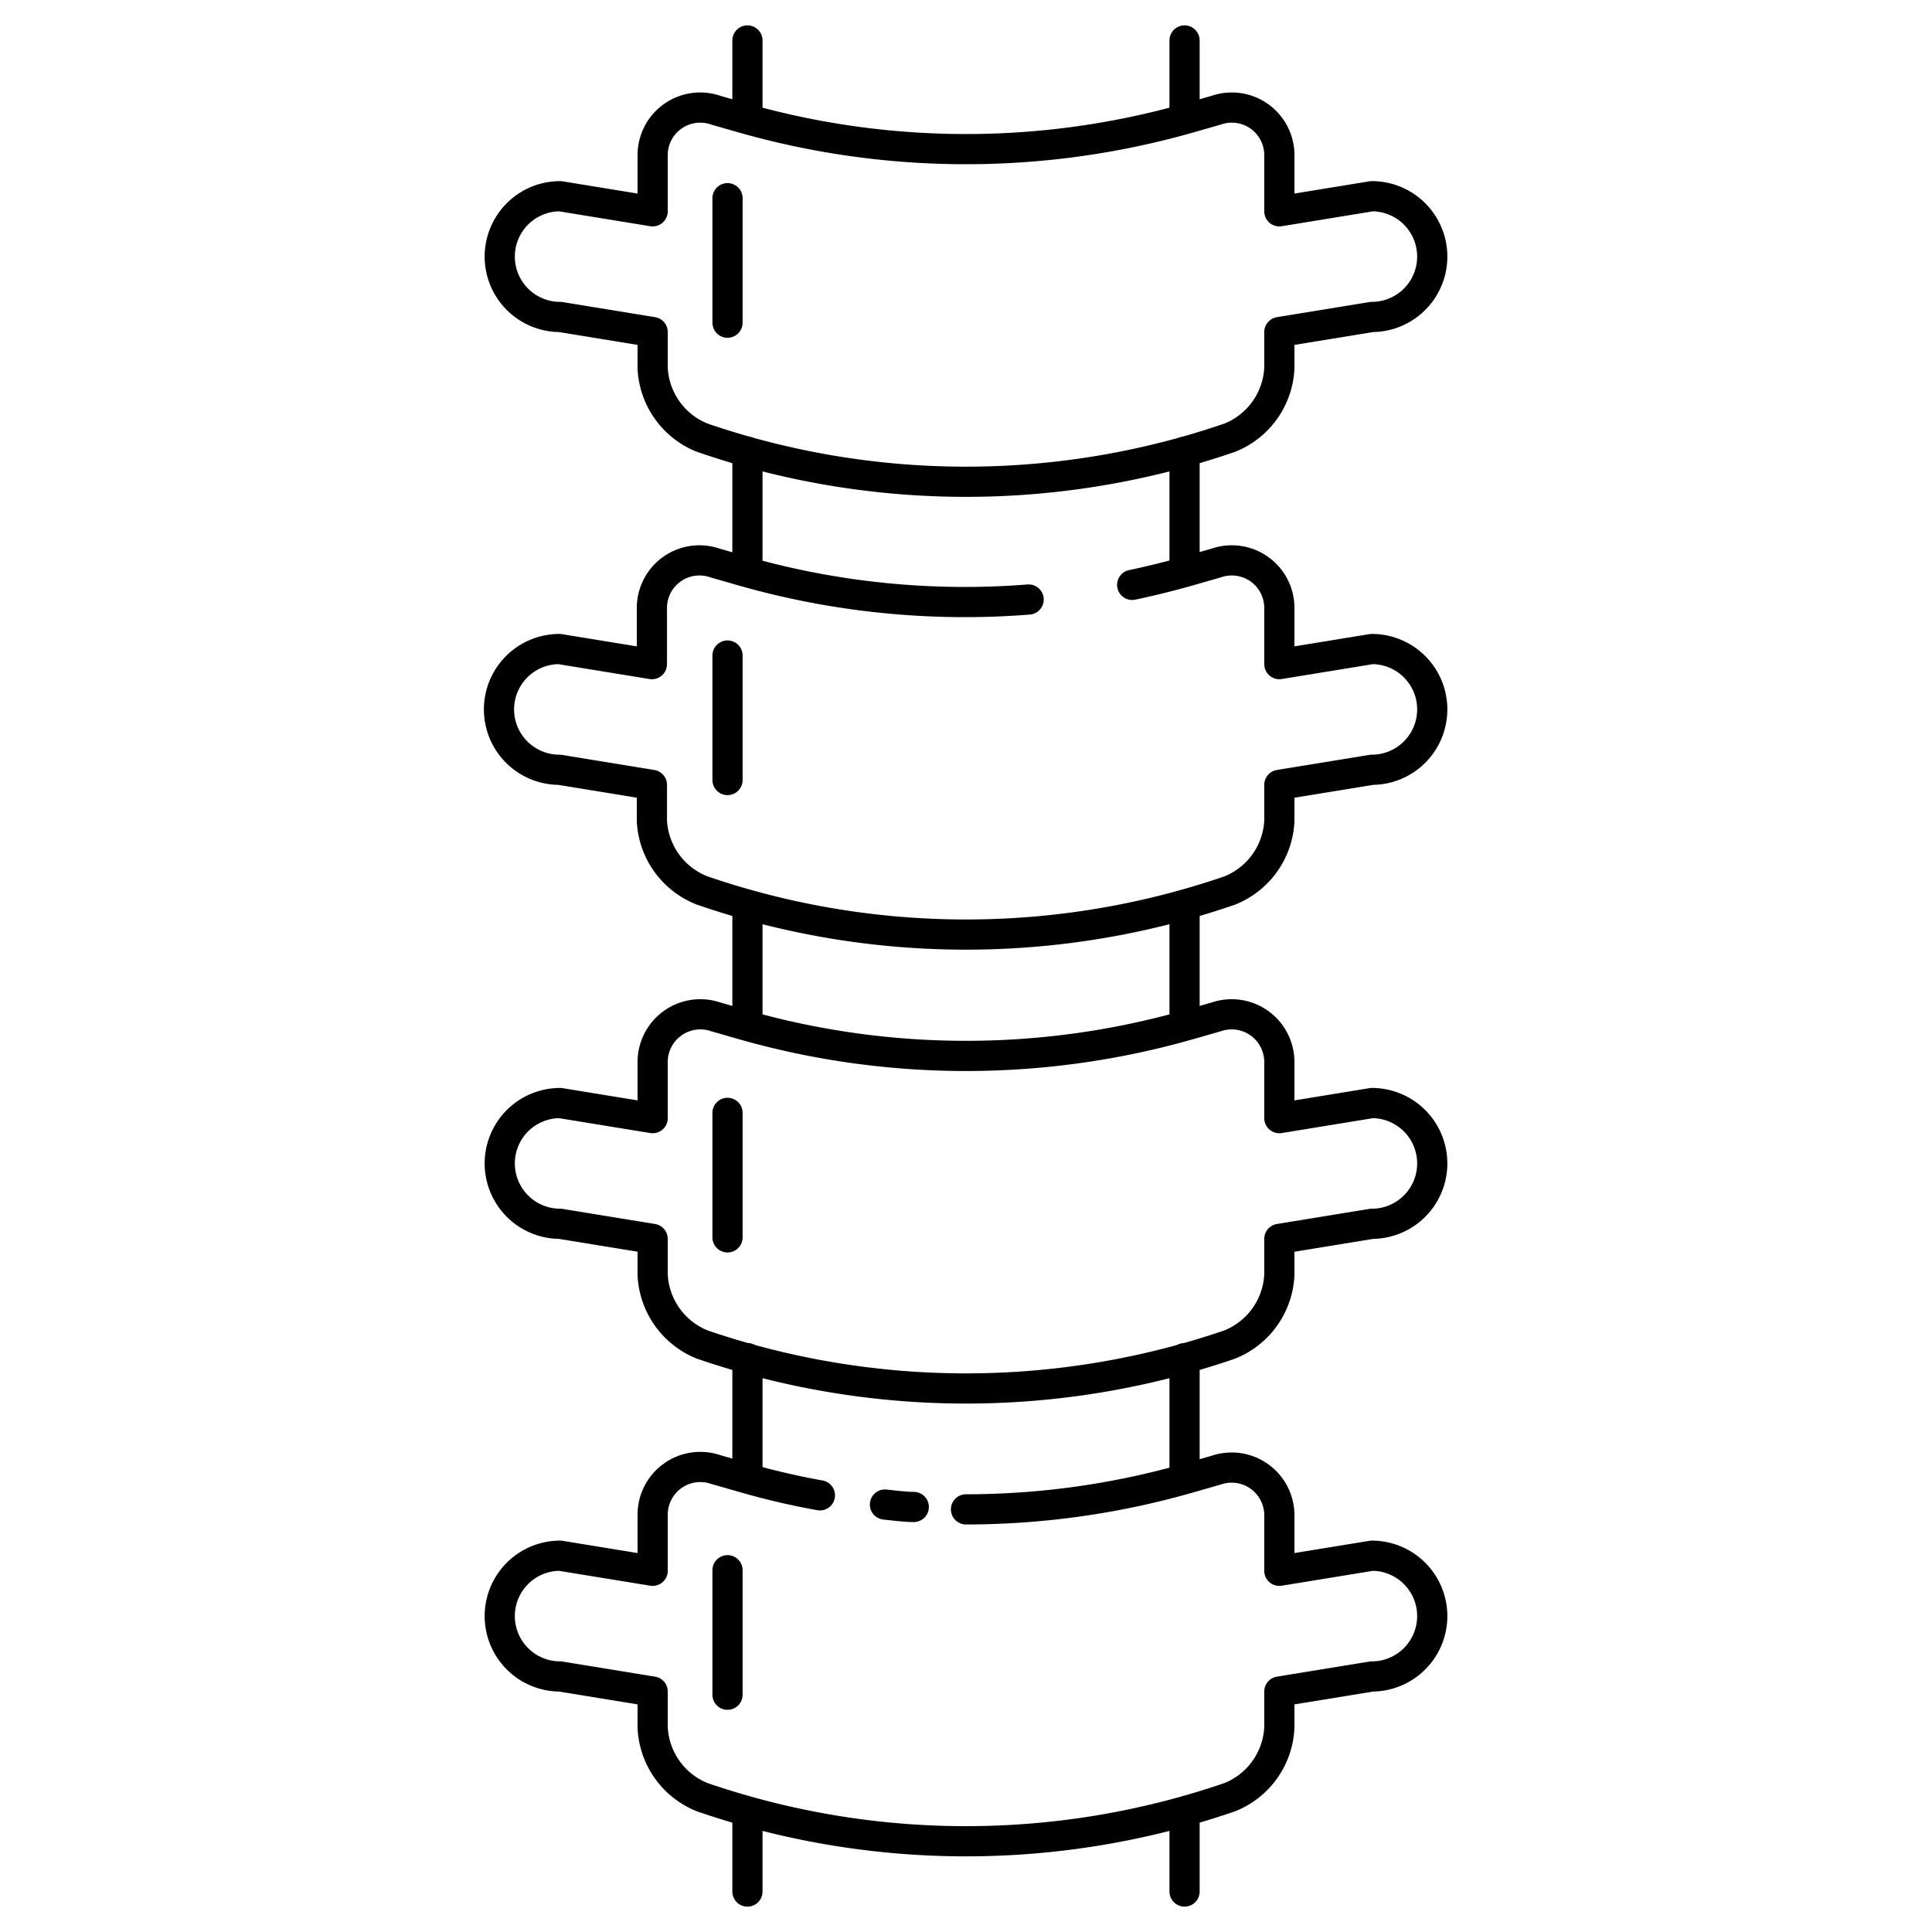 <svg id="Layer_1" data-name="Layer 1" xmlns="http://www.w3.org/2000/svg" viewBox="0 0 128 128"><defs><style>.cls-1{fill:none;stroke:#000;stroke-linecap:round;stroke-linejoin:round;stroke-width:2px;}</style></defs><title>iStar_Design_Medicine_LineIcons_Live-90</title><path class="cls-1" d="M90.89,13l-6.13,1v-3.7a3.15,3.15,0,0,0-4.18-3l-1.78.51a53.94,53.94,0,0,1-29.6,0l-1.78-.51a3.15,3.15,0,0,0-4.18,3V14l-6.13-1a4,4,0,1,0,0,8l6.13,1V24.4A5.23,5.23,0,0,0,46.53,29a53.76,53.76,0,0,0,34.94,0,5.23,5.23,0,0,0,3.29-4.61V22l6.13-1a4,4,0,0,0,0-8Z"/><path class="cls-1" d="M68.15,39.72a53.56,53.56,0,0,1-19-1.91l-1.78-.51a3.15,3.15,0,0,0-4.18,3V44l-6.13-1a4,4,0,0,0,0,8l6.13,1v2.39A5.23,5.23,0,0,0,46.53,59a53.76,53.76,0,0,0,34.94,0,5.23,5.23,0,0,0,3.29-4.61V52l6.13-1a4,4,0,0,0,0-8l-6.13,1v-3.7a3.15,3.15,0,0,0-4.18-3l-1.78.51c-1.26.36-2.52.67-3.79.94"/><path class="cls-1" d="M90.89,73.08l-6.13,1V70.37a3.16,3.16,0,0,0-4.18-3l-1.78.51a53.76,53.76,0,0,1-29.6,0l-1.78-.51a3.16,3.16,0,0,0-4.18,3v3.71l-6.13-1a4,4,0,0,0,0,8l6.13,1v2.38a5.24,5.24,0,0,0,3.29,4.62,53.9,53.9,0,0,0,34.94,0,5.24,5.24,0,0,0,3.29-4.62V82.08l6.13-1a4,4,0,0,0,0-8Z"/><path class="cls-1" d="M60.54,99.84c-.64,0-1.28-.1-1.91-.16"/><path class="cls-1" d="M54.32,99.07a50.66,50.66,0,0,1-5.12-1.2l-1.78-.51a3.16,3.16,0,0,0-4.18,3v3.71l-6.13-1a4,4,0,0,0,0,8l6.13,1v2.38a5.23,5.23,0,0,0,3.29,4.62,53.76,53.76,0,0,0,34.94,0,5.23,5.23,0,0,0,3.29-4.62v-2.38l6.13-1a4,4,0,0,0,0-8l-6.13,1V100.4a3.16,3.16,0,0,0-4.18-3l-1.78.51A53.6,53.6,0,0,1,64,100"/><line class="cls-1" x1="49.52" y1="29.93" x2="49.52" y2="37.81"/><line class="cls-1" x1="78.48" y1="29.93" x2="78.48" y2="37.81"/><line class="cls-1" x1="49.52" y1="59.95" x2="49.52" y2="67.83"/><line class="cls-1" x1="78.48" y1="59.95" x2="78.48" y2="67.83"/><line class="cls-1" x1="49.52" y1="89.98" x2="49.52" y2="97.85"/><line class="cls-1" x1="78.48" y1="89.98" x2="78.48" y2="97.85"/><line class="cls-1" x1="49.52" y1="2.68" x2="49.52" y2="7.32"/><line class="cls-1" x1="78.48" y1="2.68" x2="78.48" y2="7.32"/><line class="cls-1" x1="49.52" y1="120.68" x2="49.52" y2="125.32"/><line class="cls-1" x1="78.48" y1="120.68" x2="78.48" y2="125.32"/><line class="cls-1" x1="48.2" y1="43.43" x2="48.2" y2="51.68"/><line class="cls-1" x1="48.2" y1="13.13" x2="48.2" y2="21.38"/><line class="cls-1" x1="48.2" y1="104.03" x2="48.2" y2="112.28"/><line class="cls-1" x1="48.2" y1="73.73" x2="48.2" y2="81.98"/></svg>